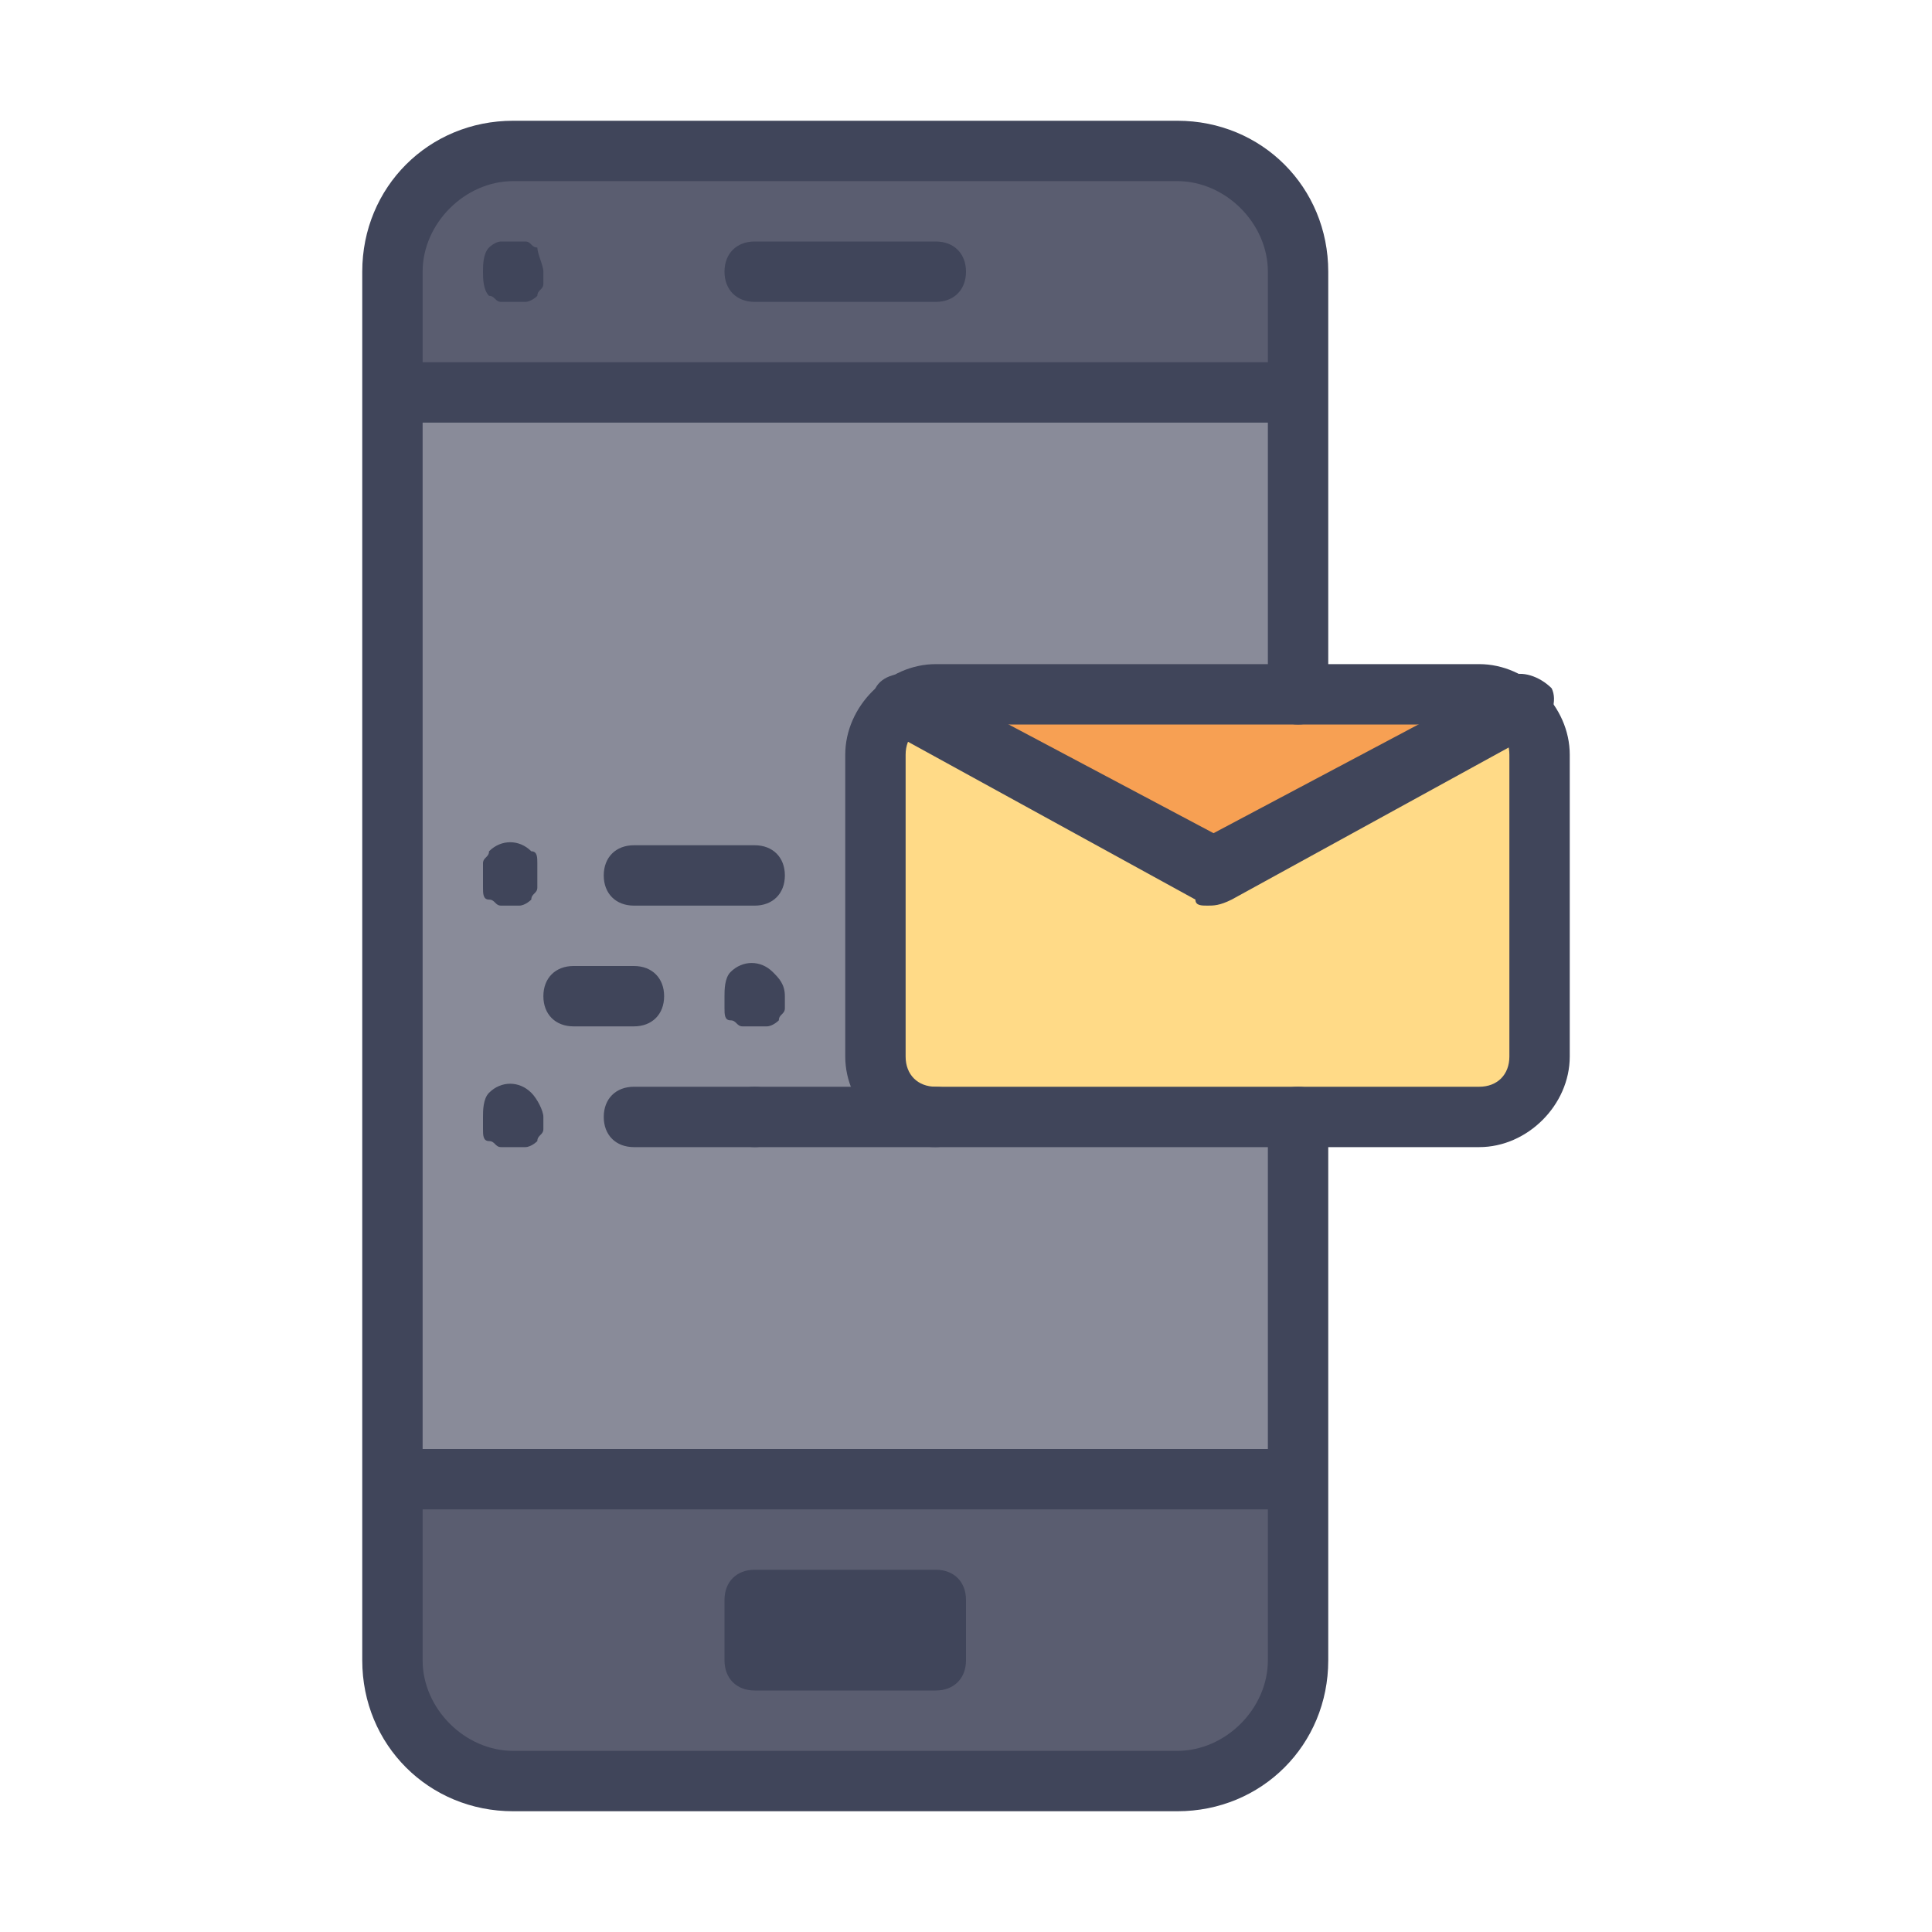<svg xmlns="http://www.w3.org/2000/svg" viewBox="0 0 32 32">
  <path fill="#5a5d70" d="M21.5 17.5v10c0 1.1-.9 2-2 2h-11c-1.1 0-2-.9-2-2v-23c0-1.1.9-2 2-2h11c1.1 0 2 .9 2 2v13z"/>
  <path fill="#898b99" d="M6.5 6.5h15v18h-15z"/>
  <path fill="#ffda87" d="M24.5 18.5h-9c-.6 0-1-.4-1-1v-5c0-.6.4-1 1-1h9c.6 0 1 .4 1 1v5c0 .6-.4 1-1 1z"/>
  <path fill="#f7a053" d="M25.1 11.7c-.2-.1-.4-.2-.6-.2h-9c-.2 0-.5.1-.6.2l5.1 2.8 5.1-2.8z"/>
  <path fill="#40455a" d="M15.5 5h-3c-.3 0-.5-.2-.5-.5s.2-.5.5-.5h3c.3 0 .5.2.5.5s-.2.5-.5.5zm0 14h-3c-.3 0-.5-.2-.5-.5s.2-.5.5-.5h3c.3 0 .5.2.5.5s-.2.5-.5.5z"/>
  <path fill="#40455a" d="M12.5 19h-2c-.3 0-.5-.2-.5-.5s.2-.5.5-.5h2c.3 0 .5.2.5.5s-.2.5-.5.5zm-2-2h-1c-.3 0-.5-.2-.5-.5s.2-.5.5-.5h1c.3 0 .5.2.5.5s-.2.5-.5.5zm2-2h-2c-.3 0-.5-.2-.5-.5s.2-.5.5-.5h2c.3 0 .5.2.5.5s-.2.5-.5.5zm-4-10h-.2c-.1 0-.1-.1-.2-.1-.1-.1-.1-.3-.1-.4s0-.3.1-.4c0 0 .1-.1.2-.1h.4c.1 0 .1.1.2.1 0 .1.1.3.1.4v.2c0 .1-.1.1-.1.2 0 0-.1.1-.2.1h-.2zm0 14h-.2c-.1 0-.1-.1-.2-.1s-.1-.1-.1-.2v-.2c0-.1 0-.3.1-.4.2-.2.5-.2.7 0 .1.1.2.3.2.4v.2c0 .1-.1.1-.1.2 0 0-.1.1-.2.1h-.2zm4-2h-.2c-.1 0-.1-.1-.2-.1s-.1-.1-.1-.2v-.2c0-.1 0-.3.1-.4.2-.2.5-.2.7 0 .1.1.2.2.2.4v.2c0 .1-.1.1-.1.2 0 0-.1.1-.2.1h-.2zm-4-2h-.2c-.1 0-.1-.1-.2-.1s-.1-.1-.1-.2v-.4c0-.1.1-.1.1-.2.2-.2.5-.2.7 0 .1 0 .1.1.1.2v.4c0 .1-.1.1-.1.2 0 0-.1.1-.2.1h-.1zM21 7H7c-.3 0-.5-.2-.5-.5S6.7 6 7 6h14c.3 0 .5.2.5.5s-.2.5-.5.5zm0 18H7c-.3 0-.5-.2-.5-.5s.2-.5.5-.5h14c.3 0 .5.2.5.5s-.2.5-.5.5z"/>
  <path fill="#40455a" d="M19.5 30h-11C7.1 30 6 28.9 6 27.5v-23C6 3.1 7.1 2 8.5 2h11C20.9 2 22 3.1 22 4.5v7c0 .3-.2.5-.5.5s-.5-.2-.5-.5v-7c0-.8-.7-1.5-1.5-1.5h-11C7.7 3 7 3.7 7 4.5v23c0 .8.7 1.5 1.5 1.5h11c.8 0 1.5-.7 1.5-1.5v-9c0-.3.2-.5.5-.5s.5.2.5.5v9c0 1.4-1.1 2.5-2.5 2.5z"/>
  <path fill="#40455a" d="M15.5 28h-3c-.3 0-.5-.2-.5-.5v-1c0-.3.2-.5.5-.5h3c.3 0 .5.2.5.5v1c0 .3-.2.5-.5.5zM13 27h2-2zm11.5-8h-9c-.8 0-1.5-.7-1.5-1.5v-5c0-.8.7-1.5 1.5-1.5h9c.8 0 1.5.7 1.5 1.5v5c0 .8-.7 1.5-1.5 1.5zm-9-7c-.3 0-.5.2-.5.5v5c0 .3.2.5.5.5h9c.3 0 .5-.2.5-.5v-5c0-.3-.2-.5-.5-.5h-9z"/>
  <path fill="#40455a" d="M20 15c-.1 0-.2 0-.2-.1l-5.1-2.8c-.2-.1-.3-.4-.2-.7.1-.2.4-.3.7-.2l4.9 2.6 4.9-2.6c.2-.1.5 0 .7.2.1.2 0 .5-.2.7l-5.1 2.8c-.2.1-.3.1-.4.1z"/>
</svg>
